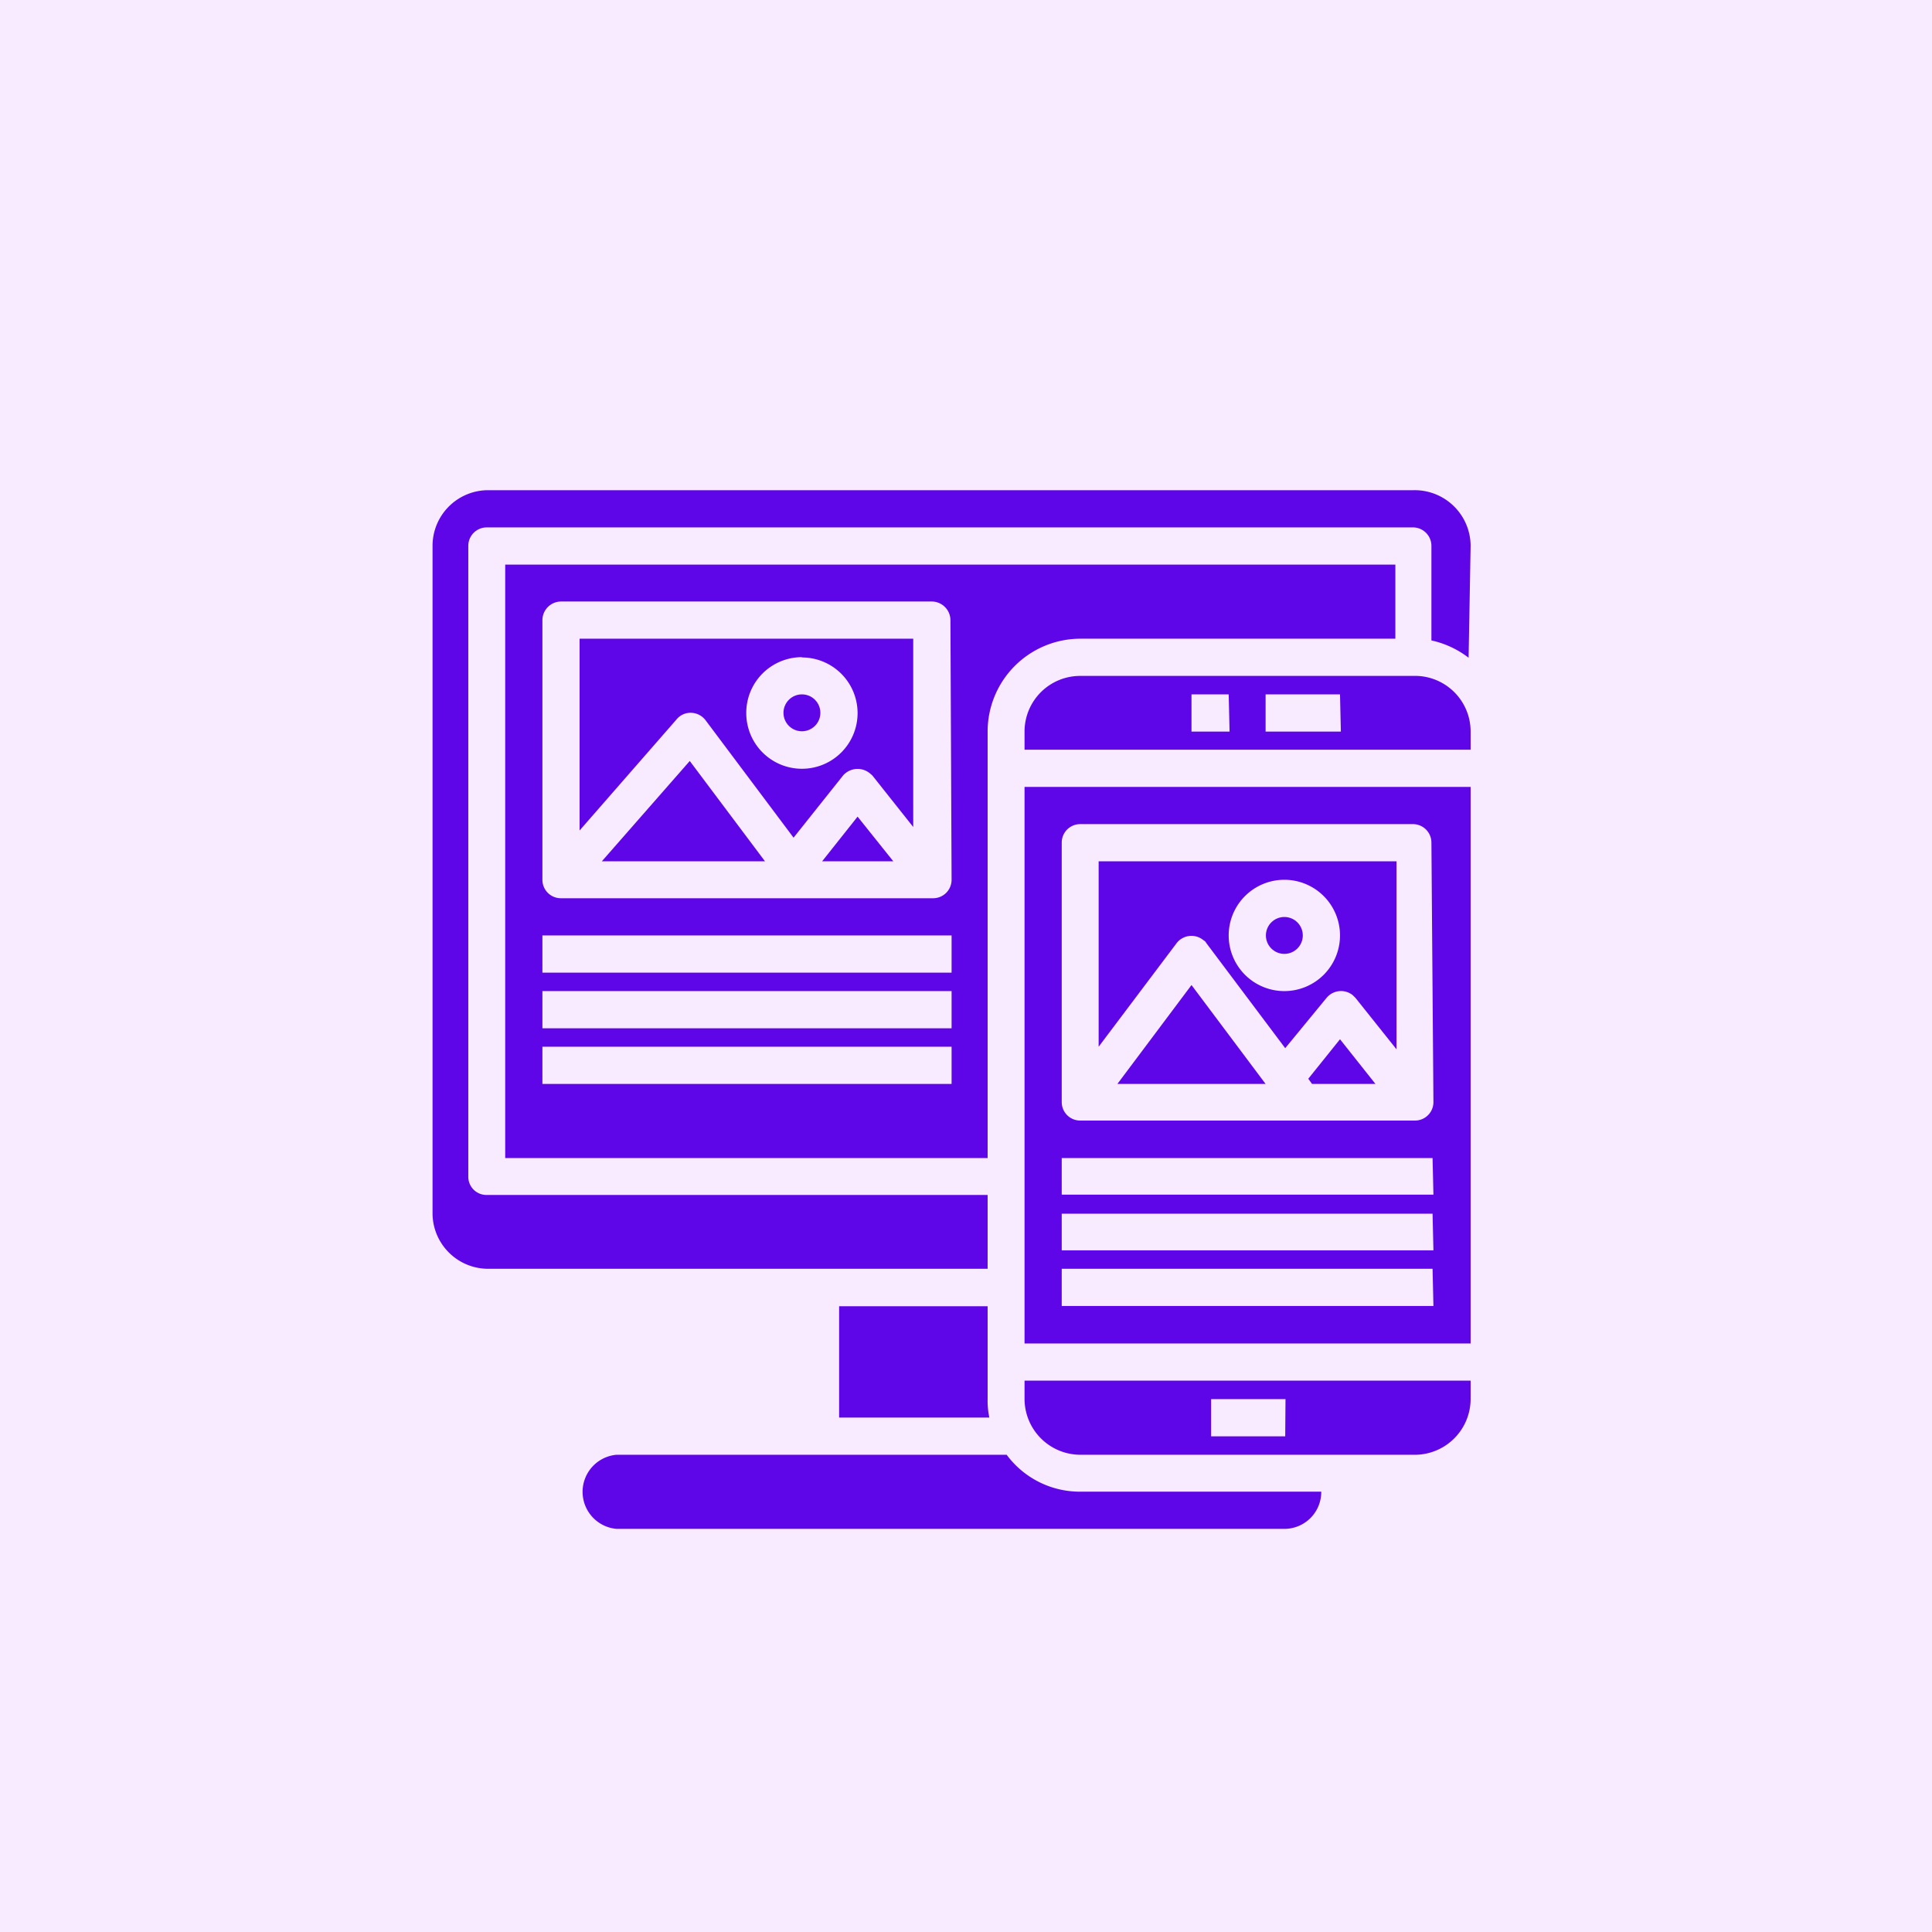 <svg id="Capa_1" data-name="Capa 1" xmlns="http://www.w3.org/2000/svg" viewBox="0 0 67 67"><defs><style>.cls-1{fill:#f9ebff;}.cls-2{fill:#5e06e8;}</style></defs><rect class="cls-1" width="67" height="67"/><path class="cls-2" d="M20.1,28.8l3.37-3.86a.62.62,0,0,1,.51-.22.65.65,0,0,1,.49.26l3.05,4.07,1.72-2.16a.67.67,0,0,1,.94-.06l.07.06,1.42,1.79V22.15H20.1Zm7.71-6a1.93,1.93,0,1,1-1.93,1.93A1.93,1.93,0,0,1,27.81,22.79Z"/><circle class="cls-2" cx="27.81" cy="24.72" r="0.64"/><path class="cls-2" d="M37.46,22.15H48.39V19.58H17.52V40.16H34.25V25.37A3.22,3.22,0,0,1,37.46,22.15ZM33,37.59H18.81V36.3H33Zm0-1.93H18.81V34.37H33Zm0-1.93H18.81V32.44H33Zm0-3.22a.64.64,0,0,1-.64.64H19.45a.64.64,0,0,1-.64-.64v-9a.65.65,0,0,1,.64-.65H32.32a.65.65,0,0,1,.64.65Z"/><polygon class="cls-2" points="38.75 37.59 43.89 37.59 41.32 34.16 38.75 37.59"/><polygon class="cls-2" points="28.51 29.87 30.98 29.87 29.74 28.32 28.51 29.87"/><path class="cls-2" d="M29.1,45.3v3.86h5.21a2.78,2.78,0,0,1-.06-.64V45.3Z"/><path class="cls-2" d="M34.91,50.45H21.38a1.29,1.29,0,0,0,0,2.57H44.54a1.28,1.28,0,0,0,1.28-1.29H37.46A3.16,3.16,0,0,1,34.91,50.45Z"/><polygon class="cls-2" points="45.37 37.41 45.5 37.59 47.7 37.59 46.47 36.04 45.37 37.41"/><polygon class="cls-2" points="20.87 29.87 26.53 29.87 23.92 26.39 20.87 29.87"/><path class="cls-2" d="M51,47.88H35.53v.64a1.94,1.94,0,0,0,1.93,1.93H49A1.94,1.94,0,0,0,51,48.52Zm-6.43,1.93H42V48.52h2.58Z"/><path class="cls-2" d="M51,27.29H35.53v19.3H51Zm-1.29,18H36.82V44H49.68Zm0-1.93H36.82V42.09H49.68Zm0-1.93H36.82V40.16H49.68Zm0-3.21a.64.64,0,0,1-.64.64H37.46a.64.64,0,0,1-.64-.64v-9a.64.64,0,0,1,.64-.64H49a.64.64,0,0,1,.64.64Z"/><path class="cls-2" d="M38.1,36.3l2.71-3.6a.65.65,0,0,1,.93-.09.2.2,0,0,1,.09.09l2.74,3.65L46,34.61a.65.65,0,0,1,.91-.1l.1.1,1.42,1.78V29.87H38.1Zm6.44-5.79a1.93,1.93,0,1,1-1.93,1.93A1.93,1.93,0,0,1,44.54,30.51Z"/><circle class="cls-2" cx="44.54" cy="32.44" r="0.64"/><path class="cls-2" d="M51,25.37A1.93,1.93,0,0,0,49,23.44H37.46a1.93,1.93,0,0,0-1.93,1.93V26H51Zm-8.36,0H41.32V24.08h1.29Zm3.86,0H43.89V24.08h2.58Z"/><path class="cls-2" d="M51,18.93A1.94,1.94,0,0,0,49,17H16.88A1.93,1.93,0,0,0,15,18.93V42.09A1.93,1.93,0,0,0,16.88,44H34.25V41.44H16.88a.63.63,0,0,1-.64-.64V18.93a.64.64,0,0,1,.64-.64H49a.64.64,0,0,1,.64.64v3.28a3.25,3.25,0,0,1,1.29.6Z"/></svg>